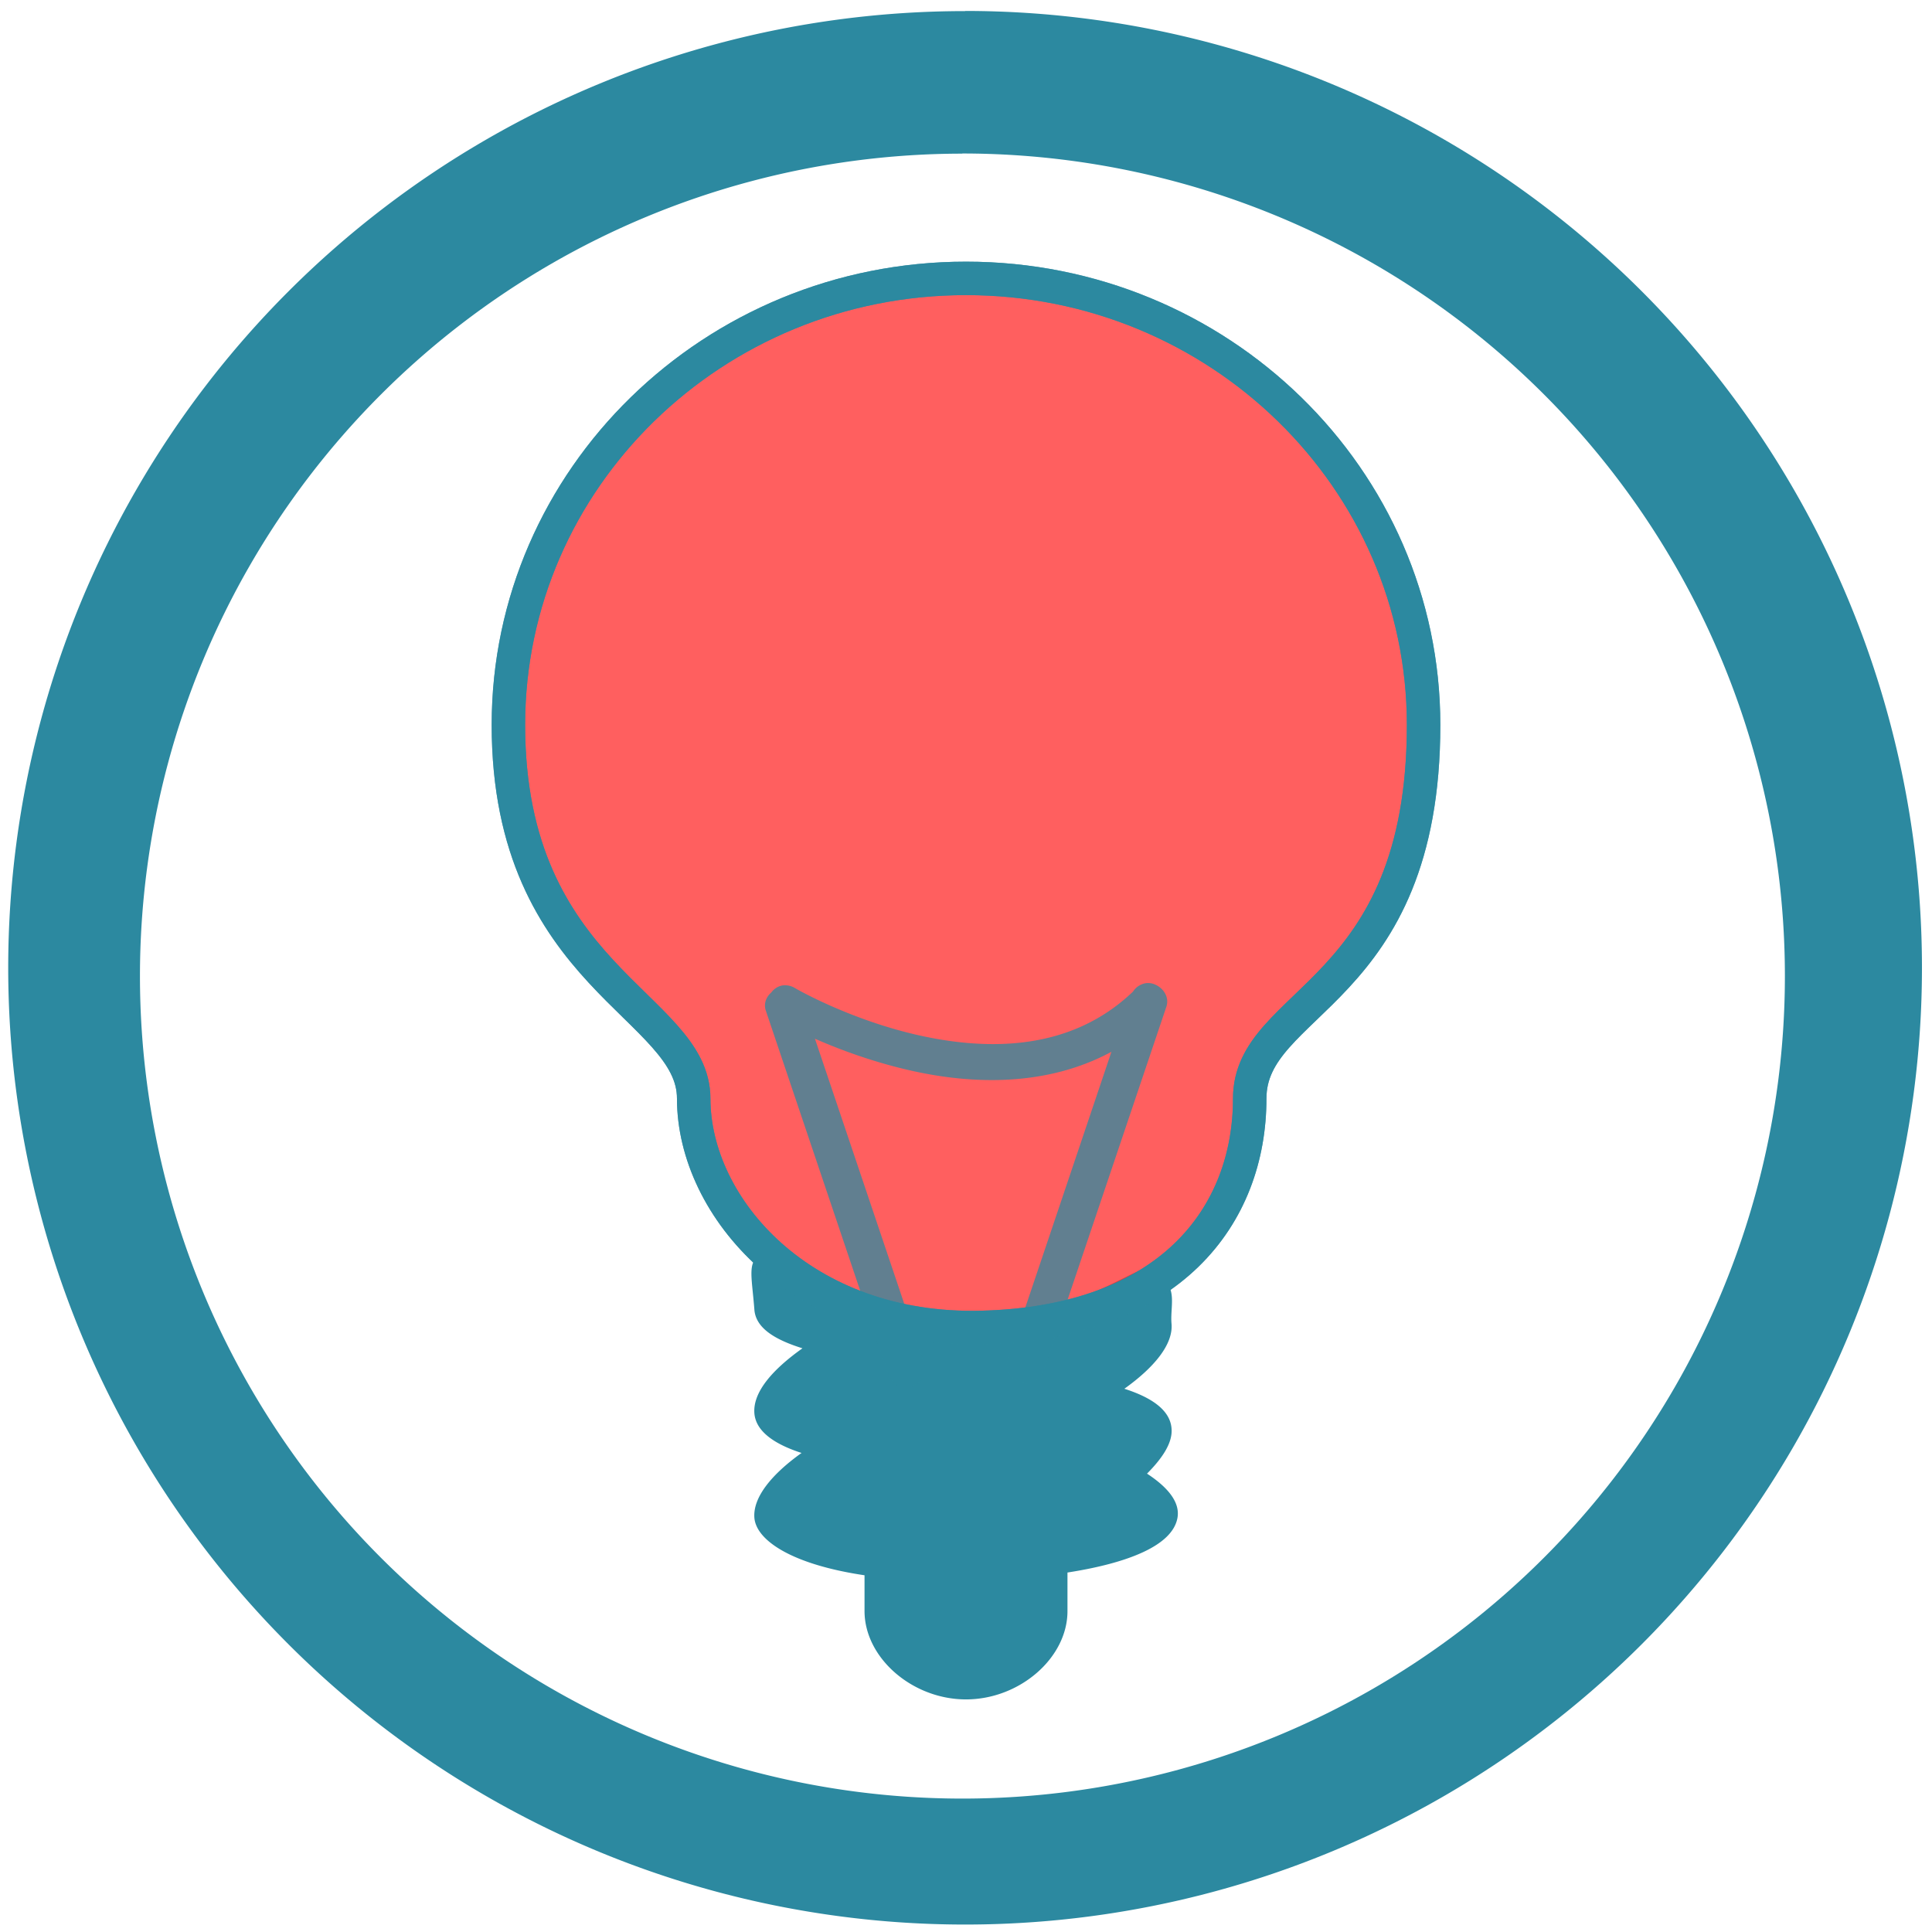 <?xml version="1.0" encoding="UTF-8" standalone="no"?>
<svg
   xmlns:dc="http://purl.org/dc/elements/1.1/"
   xmlns:cc="http://creativecommons.org/ns#"
   xmlns:rdf="http://www.w3.org/1999/02/22-rdf-syntax-ns#"
   xmlns:svg="http://www.w3.org/2000/svg"
   xmlns="http://www.w3.org/2000/svg"
   xmlns:sodipodi="http://sodipodi.sourceforge.net/DTD/sodipodi-0.dtd"
   xmlns:inkscape="http://www.inkscape.org/namespaces/inkscape"
   width="48"
   height="48"
   viewBox="0 0 12.7 12.7"
   version="1.1"
   id="svg12"
   sodipodi:docname="redshift.svg"
   inkscape:version="0.92.4 (5da689c313, 2019-01-14)">
  <defs
     id="defs16" />
  <sodipodi:namedview
     pagecolor="#ffffff"
     bordercolor="#666666"
     borderopacity="1"
     objecttolerance="10"
     gridtolerance="10"
     guidetolerance="10"
     inkscape:pageopacity="0"
     inkscape:pageshadow="2"
     inkscape:window-width="1087"
     inkscape:window-height="480"
     id="namedview14"
     showgrid="false"
     inkscape:zoom="4.9166667"
     inkscape:cx="2.1355932"
     inkscape:cy="24"
     inkscape:window-x="0"
     inkscape:window-y="25"
     inkscape:window-maximized="0"
     inkscape:current-layer="svg12" />
  <path
     d="m 6.344,0.073 a 6.29,6.29 0 0 0 -6.29,6.29 6.29,6.29 0 0 0 6.29,6.288 6.29,6.29 0 0 0 6.29,-6.289 6.29,6.29 0 0 0 -6.29,-6.29 z M 6.326,1.009 A 5.407,5.407 0 0 1 11.733,6.416 5.407,5.407 0 0 1 6.326,11.823 5.407,5.407 0 0 1 0.92,6.416 5.407,5.407 0 0 1 6.326,1.01 Z"
     id="path2"
     inkscape:connector-curvature="0"
     style="fill:#2c89a0" />
  <path
     d="M 5.046,8.202 C 5.026,8.203 5.016,8.214 5.017,8.24 4.907,8.285 4.941,8.376 4.959,8.61 c 0.01,0.123 0.14,0.198 0.316,0.253 -0.2,0.142 -0.327,0.29 -0.316,0.428 0.01,0.121 0.137,0.204 0.31,0.26 -0.196,0.14 -0.321,0.292 -0.31,0.427 0.013,0.148 0.246,0.306 0.724,0.377 v 0.235 c 0,0.308 0.314,0.581 0.667,0.581 0.353,0 0.667,-0.273 0.667,-0.58 V 10.337 C 7.415,10.275 7.707,10.16 7.74,9.978 7.759,9.873 7.673,9.774 7.54,9.687 7.64,9.586 7.71,9.484 7.701,9.389 7.691,9.267 7.566,9.185 7.391,9.129 7.587,8.989 7.713,8.837 7.701,8.701 7.691,8.591 7.743,8.461 7.625,8.396 7.606,8.406 7.59,8.406 7.583,8.377 L 7.579,8.367 C 7.566,8.215 7.141,8.679 6.434,8.63 5.798,8.732 5.184,8.199 5.046,8.202 Z m 2.537,0.175 a 0.2,0.2 0 0 1 0.042,0.02 C 7.671,8.37 7.717,8.282 7.583,8.377 Z"
     id="path4"
     inkscape:connector-curvature="0"
     style="fill:#2c89a0" />
  <path
     d="m 6.35,1.83 c -1.66,0 -3.008,1.315 -3.008,2.935 0,1.66 1.218,1.844 1.218,2.456 0,0.719 0.715,1.534 1.89,1.505 C 7.699,8.695 8.215,7.986 8.215,7.221 8.215,6.567 9.358,6.55 9.358,4.765 9.358,3.145 8.01,1.83 6.35,1.83 Z"
     id="path6"
     inkscape:connector-curvature="0"
     style="opacity:0.75;fill:#ff2a2a;stroke:#2c89a0;stroke-width:0.22" />
  <path
     d="M 7.532,6.463 A 0.123,0.123 0 0 0 7.448,6.518 C 7.041,6.908 6.501,6.908 6.042,6.806 5.582,6.703 5.227,6.496 5.227,6.496 A 0.124,0.124 0 0 0 5.142,6.478 0.118,0.118 0 0 0 5.07,6.524 C 5.036,6.554 5.019,6.598 5.034,6.643 L 5.838,9.029 C 5.86,9.093 5.925,9.136 5.991,9.115 6.056,9.093 6.099,9.029 6.077,8.965 L 5.357,6.828 c 0.159,0.07 0.38,0.153 0.633,0.21 0.4,0.09 0.888,0.107 1.316,-0.124 L 6.624,8.939 C 6.602,9.003 6.645,9.067 6.71,9.089 6.776,9.11 6.84,9.067 6.863,9.003 L 7.667,6.618 C 7.689,6.553 7.645,6.488 7.58,6.467 A 0.114,0.114 0 0 0 7.532,6.463 Z"
     id="path8"
     inkscape:connector-curvature="0"
     style="opacity:0.75;fill:#2c89a0" />
  <path
     d="m 6.35,1.83 c -1.66,0 -3.008,1.315 -3.008,2.935 0,1.66 1.218,1.844 1.218,2.456 0,0.719 0.715,1.534 1.89,1.505 C 7.699,8.695 8.215,7.986 8.215,7.221 8.215,6.567 9.358,6.55 9.358,4.765 9.358,3.145 8.01,1.83 6.35,1.83 Z"
     id="path10"
     inkscape:connector-curvature="0"
     style="fill:none;stroke:#2c89a0;stroke-width:0.22" />
</svg>
